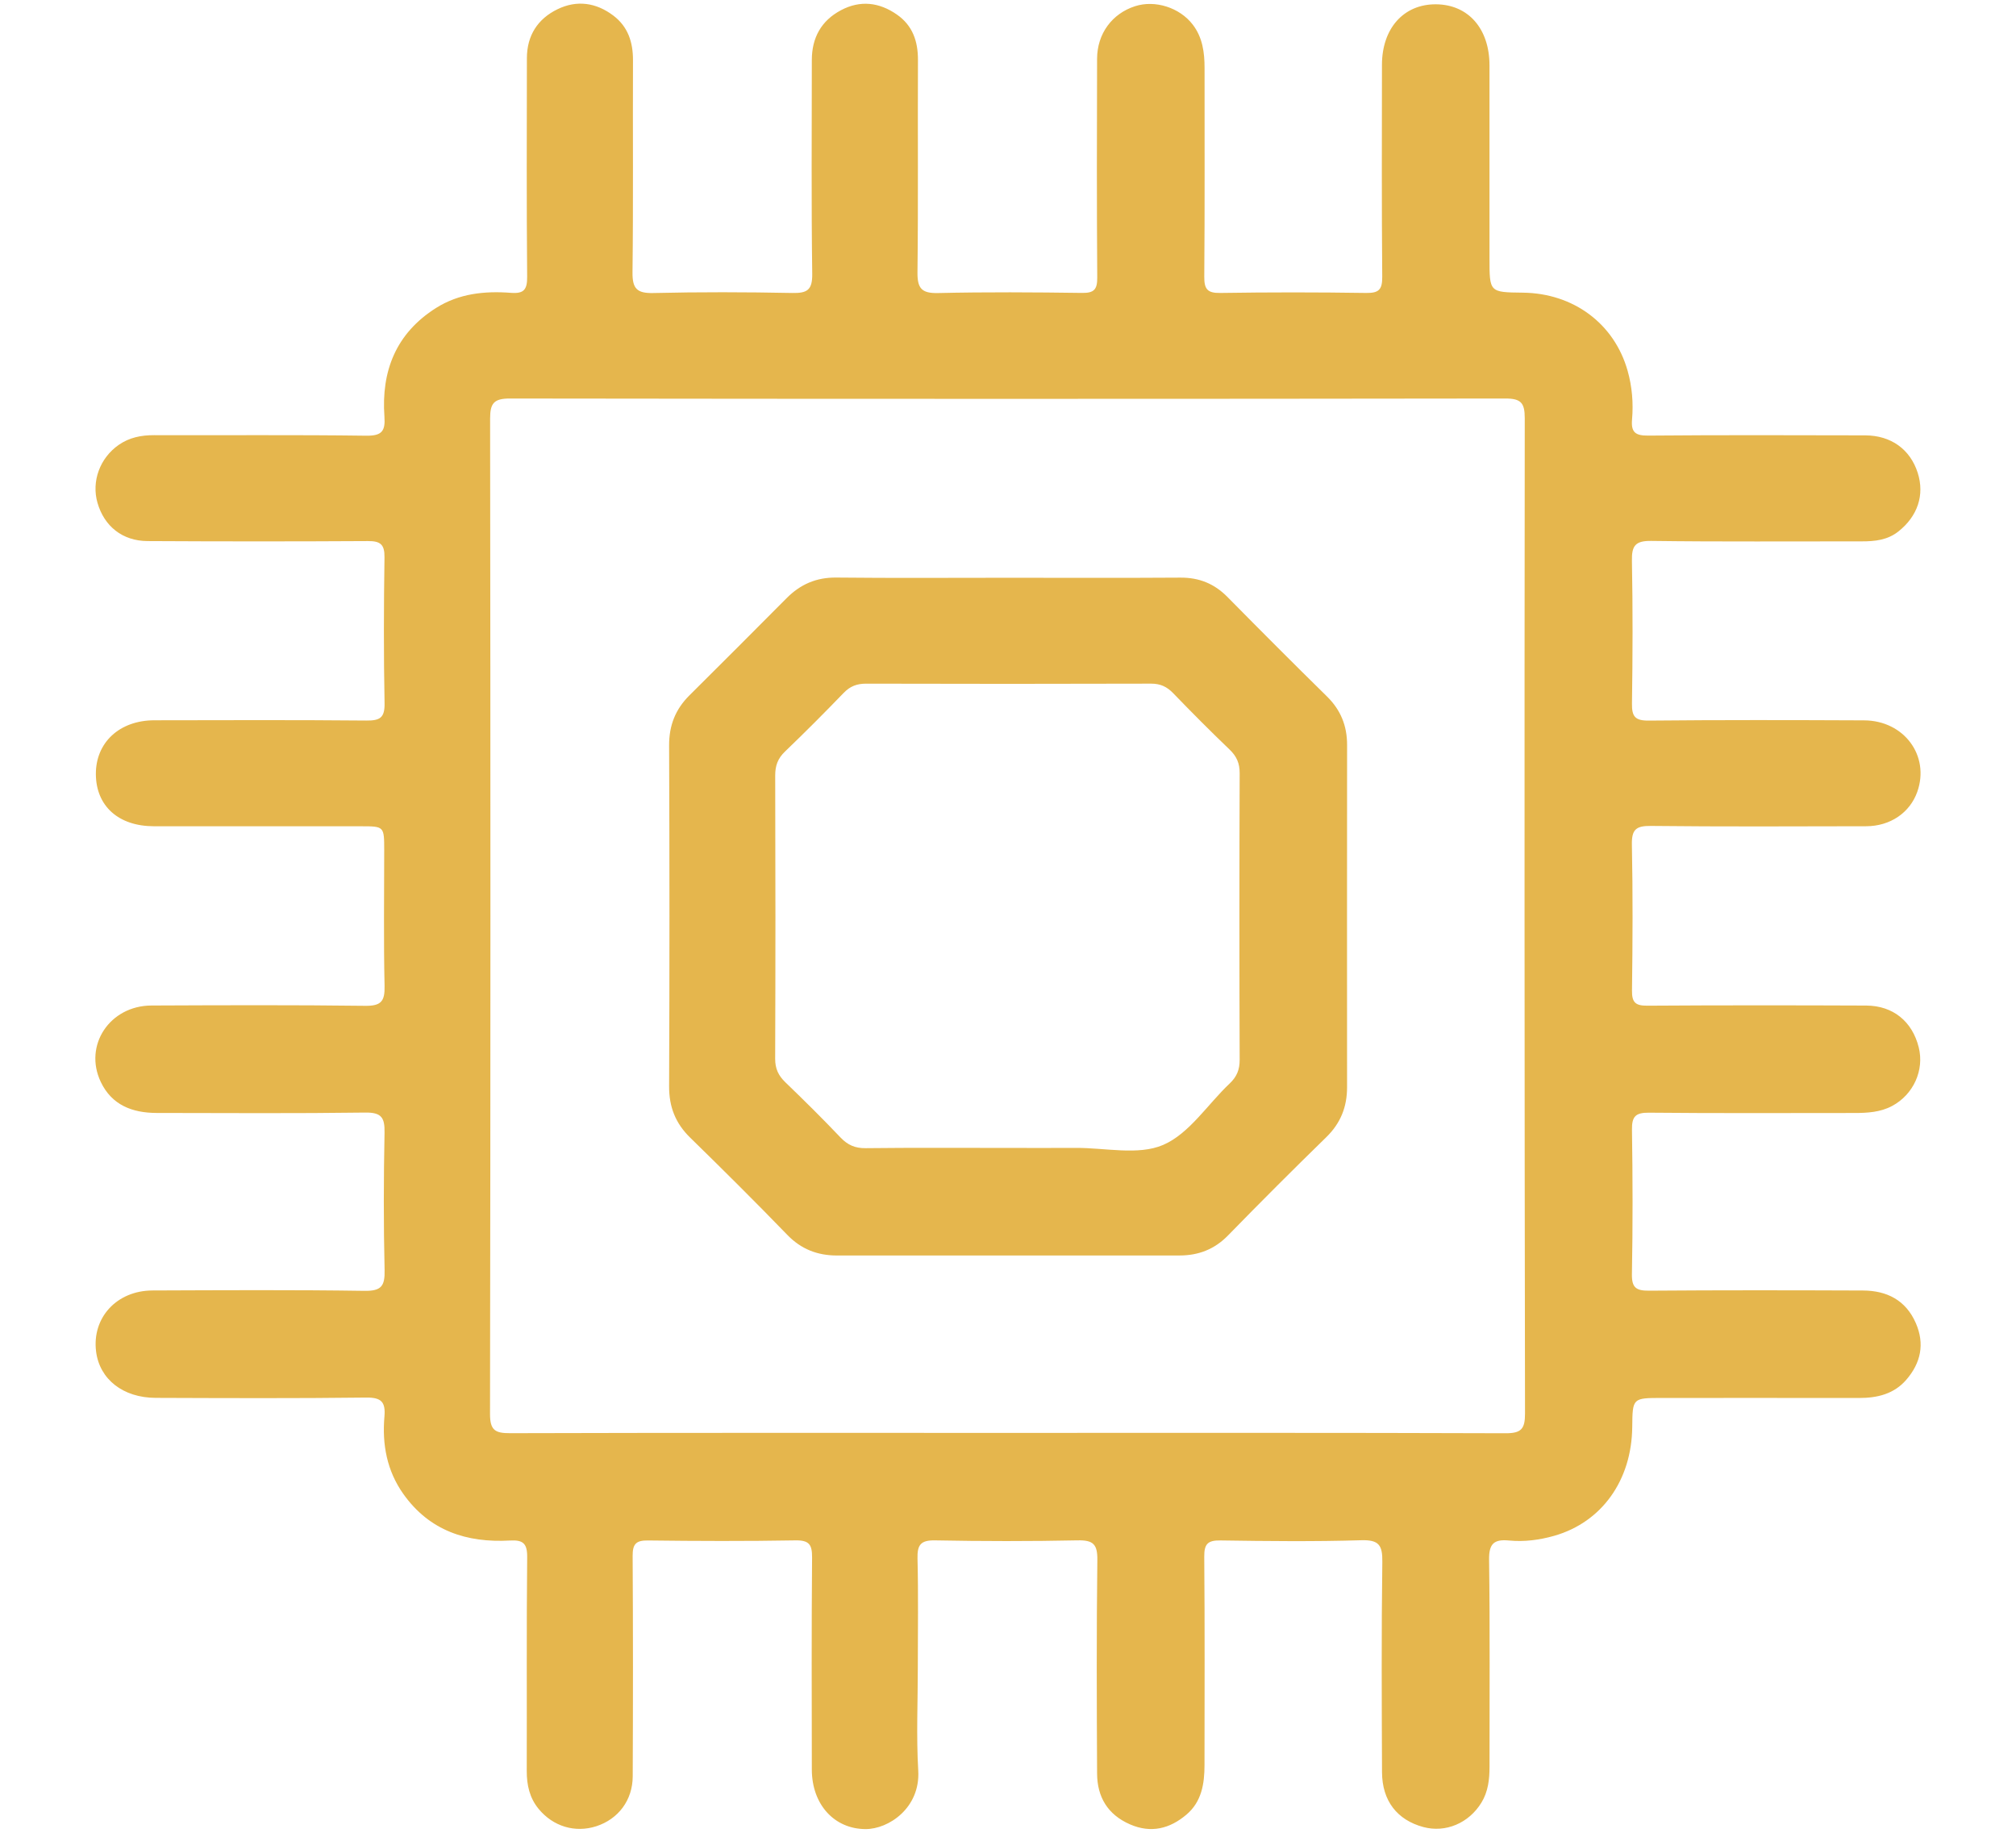 <?xml version="1.0" encoding="utf-8"?>
<!-- Generator: Adobe Illustrator 16.0.0, SVG Export Plug-In . SVG Version: 6.00 Build 0)  -->
<!DOCTYPE svg PUBLIC "-//W3C//DTD SVG 1.1//EN" "http://www.w3.org/Graphics/SVG/1.1/DTD/svg11.dtd">
<svg version="1.1" id="Layer_1" xmlns="http://www.w3.org/2000/svg" xmlns:xlink="http://www.w3.org/1999/xlink" x="0px" y="0px"
	 width="550px" height="500px" viewBox="0 0 550 500" enable-background="new 0 0 550 500" xml:space="preserve">
<g>
	<path fill-rule="evenodd" clip-rule="evenodd" fill="#E5B64D" d="M522.669,360.953c-2.734-6.261-7.898-8.862-14.421-8.889
		c-19.436-0.075-38.869-0.105-58.303,0.045c-3.5,0.028-4.802-0.725-4.729-4.54c0.246-13.107,0.216-26.222,0.015-39.33
		c-0.056-3.615,0.928-4.72,4.627-4.685c18.663,0.182,37.326,0.084,55.99,0.082c3.565,0,7.123-0.189,10.343-1.91
		c5.852-3.126,8.828-9.769,7.275-15.998c-1.755-7.051-7-11.372-14.331-11.4c-19.898-0.081-39.795-0.096-59.692,0.034
		c-3.182,0.022-4.249-0.803-4.205-4.109c0.175-13.263,0.241-26.532-0.029-39.791c-0.083-4.11,1.072-5.183,5.151-5.138
		c19.585,0.216,39.175,0.121,58.764,0.082c6.592-0.014,11.937-3.7,13.949-9.398c3.471-9.824-3.601-19.438-14.511-19.485
		c-19.587-0.086-39.178-0.129-58.765,0.063c-3.751,0.038-4.617-1.136-4.565-4.686c0.195-12.953,0.233-25.915-0.013-38.866
		c-0.08-4.117,0.869-5.525,5.288-5.465c19.121,0.26,38.25,0.097,57.376,0.123c3.609,0.004,7.05-0.34,10.034-2.703
		c5.25-4.155,7.2-9.954,5.271-15.991c-2.045-6.403-7.262-10.209-14.347-10.226c-19.743-0.047-39.487-0.103-59.228,0.064
		c-3.473,0.027-4.662-0.918-4.361-4.401c0.387-4.464,0.016-8.946-1.208-13.284c-3.633-12.869-14.785-21.153-28.576-21.308
		c-9.105-0.1-9.105-0.1-9.105-9.284c0-17.587,0.013-35.169-0.004-52.755c-0.011-10.015-5.819-16.586-14.633-16.628
		c-8.784-0.042-14.691,6.561-14.702,16.516c-0.019,19.278-0.092,38.562,0.075,57.838c0.03,3.473-0.923,4.444-4.391,4.392
		c-13.262-0.201-26.531-0.205-39.792,0.001c-3.536,0.055-4.396-1.054-4.367-4.461c0.155-18.971,0.069-37.943,0.078-56.916
		c0.002-4.234-0.543-8.326-3.208-11.813c-3.583-4.686-10.296-6.8-15.76-5.035c-6.255,2.019-10.333,7.485-10.354,14.34
		c-0.067,19.896-0.091,39.794,0.042,59.688c0.021,3.19-0.818,4.232-4.11,4.188c-13.108-0.178-26.225-0.267-39.329,0.035
		c-4.543,0.103-5.653-1.337-5.601-5.72c0.227-19.277,0.044-38.56,0.131-57.841c0.023-5.132-1.456-9.43-5.745-12.415
		c-4.813-3.352-9.985-3.978-15.257-1.185c-5.397,2.863-7.951,7.529-7.953,13.606c-0.007,19.437-0.154,38.872,0.11,58.303
		c0.06,4.416-1.349,5.313-5.427,5.234c-12.643-0.249-25.298-0.283-37.939,0.014c-4.461,0.102-5.719-1.206-5.666-5.655
		c0.233-19.278,0.052-38.559,0.13-57.841c0.021-4.94-1.365-9.171-5.353-12.19c-4.677-3.538-9.929-4.317-15.234-1.739
		c-5.426,2.636-8.343,7.194-8.354,13.333c-0.033,19.896-0.099,39.795,0.068,59.69c0.028,3.477-0.907,4.619-4.389,4.354
		c-7.176-0.549-14.197,0.158-20.484,4.138c-10.919,6.912-14.957,17.188-14.062,29.651c0.284,3.964-0.736,5.24-4.987,5.183
		c-19.276-0.261-38.559-0.083-57.839-0.144c-3.503-0.012-6.74,0.621-9.633,2.627c-5.185,3.594-7.515,9.987-5.816,15.856
		c1.842,6.369,6.8,10.37,13.63,10.408c20.051,0.113,40.104,0.118,60.154,0c3.373-0.019,4.559,0.898,4.507,4.432
		c-0.194,13.26-0.237,26.532,0.02,39.793c0.078,4.002-1.273,4.771-4.969,4.735c-19.279-0.177-38.561-0.103-57.841-0.071
		c-9.523,0.018-16.027,6.087-15.951,14.764c0.077,8.654,6.182,14.138,15.837,14.146c18.817,0.02,37.635,0.004,56.453,0.006
		c6.373,0,6.373,0.004,6.374,6.588c0,12.338-0.177,24.681,0.099,37.016c0.094,4.187-0.99,5.43-5.301,5.377
		c-19.431-0.245-38.868-0.165-58.301-0.083c-11.379,0.05-18.562,10.868-13.824,20.847c3.004,6.328,8.627,8.454,15.245,8.463
		c18.972,0.024,37.946,0.156,56.914-0.104c4.427-0.06,5.338,1.384,5.258,5.471c-0.247,12.488-0.279,24.988,0.015,37.476
		c0.102,4.326-0.828,5.758-5.476,5.688c-19.276-0.291-38.559-0.171-57.839-0.102c-9.796,0.035-16.558,7.459-15.393,16.664
		c0.954,7.545,7.324,12.605,16.257,12.635c19.126,0.068,38.254,0.156,57.376-0.082c4.189-0.053,5.38,1.184,5.031,5.201
		c-0.657,7.559,0.671,14.771,5.162,21.101c7.128,10.049,17.305,13.358,29.084,12.698c3.542-0.201,4.737,0.759,4.699,4.53
		c-0.197,19.431-0.058,38.868-0.118,58.303c-0.011,3.842,0.758,7.357,3.217,10.354c3.973,4.85,10.013,6.635,15.79,4.748
		c5.956-1.945,9.874-7.067,9.903-13.577c0.091-20.05,0.099-40.104-0.021-60.155c-0.019-3.179,0.863-4.259,4.146-4.219
		c13.417,0.166,26.841,0.212,40.255-0.022c3.77-0.066,4.584,1.159,4.554,4.698c-0.162,19.281-0.098,38.559-0.068,57.841
		c0.015,9.513,6.135,16.199,14.657,16.224c6.288,0.02,14.971-5.773,14.375-15.956c-0.55-9.376-0.117-18.811-0.117-28.219
		c0-9.873,0.164-19.748-0.083-29.613c-0.094-3.762,0.861-5.054,4.825-4.976c12.952,0.247,25.915,0.263,38.865-0.006
		c4.206-0.088,5.424,1.033,5.372,5.324c-0.239,19.431-0.165,38.864-0.07,58.298c0.031,6.403,2.902,11.202,8.958,13.85
		c5.752,2.512,10.894,1.204,15.453-2.677c4.108-3.499,4.888-8.386,4.892-13.447c0.016-18.971,0.091-37.943-0.069-56.913
		c-0.03-3.478,0.982-4.465,4.43-4.413c12.799,0.191,25.611,0.33,38.401-0.053c4.842-0.146,5.813,1.359,5.75,5.909
		c-0.258,19.123-0.16,38.249-0.083,57.376c0.031,7.796,4.127,13.042,11.292,14.963c6.042,1.62,12.402-1.045,15.845-6.696
		c1.826-3,2.195-6.343,2.192-9.78c-0.021-18.817,0.139-37.638-0.12-56.451c-0.061-4.403,1.342-5.642,5.462-5.246
		c4.157,0.397,8.324-0.145,12.343-1.295c12.961-3.715,21.103-15.145,21.25-29.674c0.08-7.924,0.08-7.924,8.165-7.924
		c17.892,0,35.786-0.021,53.677,0.009c4.975,0.01,9.543-1.057,12.924-4.968C524.034,371.837,525.149,366.632,522.669,360.953z
		 M410.726,391.005c-45.336-0.16-90.673-0.099-136.01-0.099c-45.182,0-90.365-0.049-135.547,0.08
		c-4.032,0.013-5.49-0.747-5.483-5.223c0.145-90.519,0.137-181.04,0.024-271.561c-0.004-4.184,1.032-5.489,5.382-5.483
		c90.52,0.123,181.039,0.124,271.558-0.002c4.289-0.006,5.333,1.165,5.328,5.376c-0.097,90.517-0.074,181.038,0.071,271.557
		C416.056,389.86,414.993,391.02,410.726,391.005z"/>
	<path fill-rule="evenodd" clip-rule="evenodd" fill="#E5B64D" d="M362.005,189.983c-9.127-8.965-18.161-18.024-27.146-27.134
		c-3.572-3.62-7.715-5.3-12.815-5.266c-15.722,0.107-31.445,0.039-47.169,0.039c-15.569,0-31.138,0.111-46.706-0.058
		c-5.488-0.061-9.838,1.857-13.611,5.663c-8.795,8.863-17.631,17.687-26.484,26.49c-3.808,3.788-5.551,8.202-5.529,13.67
		c0.125,30.981,0.127,61.966,0,92.95c-0.023,5.625,1.734,10.101,5.743,14.018c8.931,8.726,17.793,17.525,26.471,26.5
		c3.824,3.957,8.28,5.659,13.609,5.658c31.137-0.007,62.276-0.001,93.413-0.006c5.156,0,9.527-1.654,13.238-5.459
		c8.824-9.05,17.763-17.99,26.814-26.814c3.913-3.812,5.673-8.271,5.67-13.622c-0.015-31.139-0.021-62.277,0.006-93.415
		C367.512,197.991,365.762,193.674,362.005,189.983z M338.201,289.121c0.01,2.701-0.782,4.628-2.726,6.467
		c-6.042,5.709-11.027,13.698-18.159,16.762c-6.789,2.914-15.759,0.767-23.772,0.808c-6.168,0.034-12.338,0.007-18.507,0.007
		c-12.955,0-25.911-0.085-38.862,0.066c-2.885,0.034-4.896-0.843-6.855-2.9c-4.89-5.139-9.932-10.134-15.042-15.054
		c-1.903-1.831-2.811-3.716-2.801-6.447c0.097-25.756,0.091-51.511,0.01-77.267c-0.009-2.668,0.706-4.645,2.655-6.519
		c5.451-5.229,10.788-10.584,16.034-16.021c1.754-1.817,3.602-2.517,6.109-2.512c25.91,0.07,51.818,0.076,77.729-0.005
		c2.549-0.01,4.33,0.826,6.057,2.612c5.035,5.211,10.146,10.357,15.38,15.368c1.928,1.846,2.759,3.739,2.75,6.439
		C338.108,236.991,338.108,263.056,338.201,289.121z"/>
</g>
</svg>
